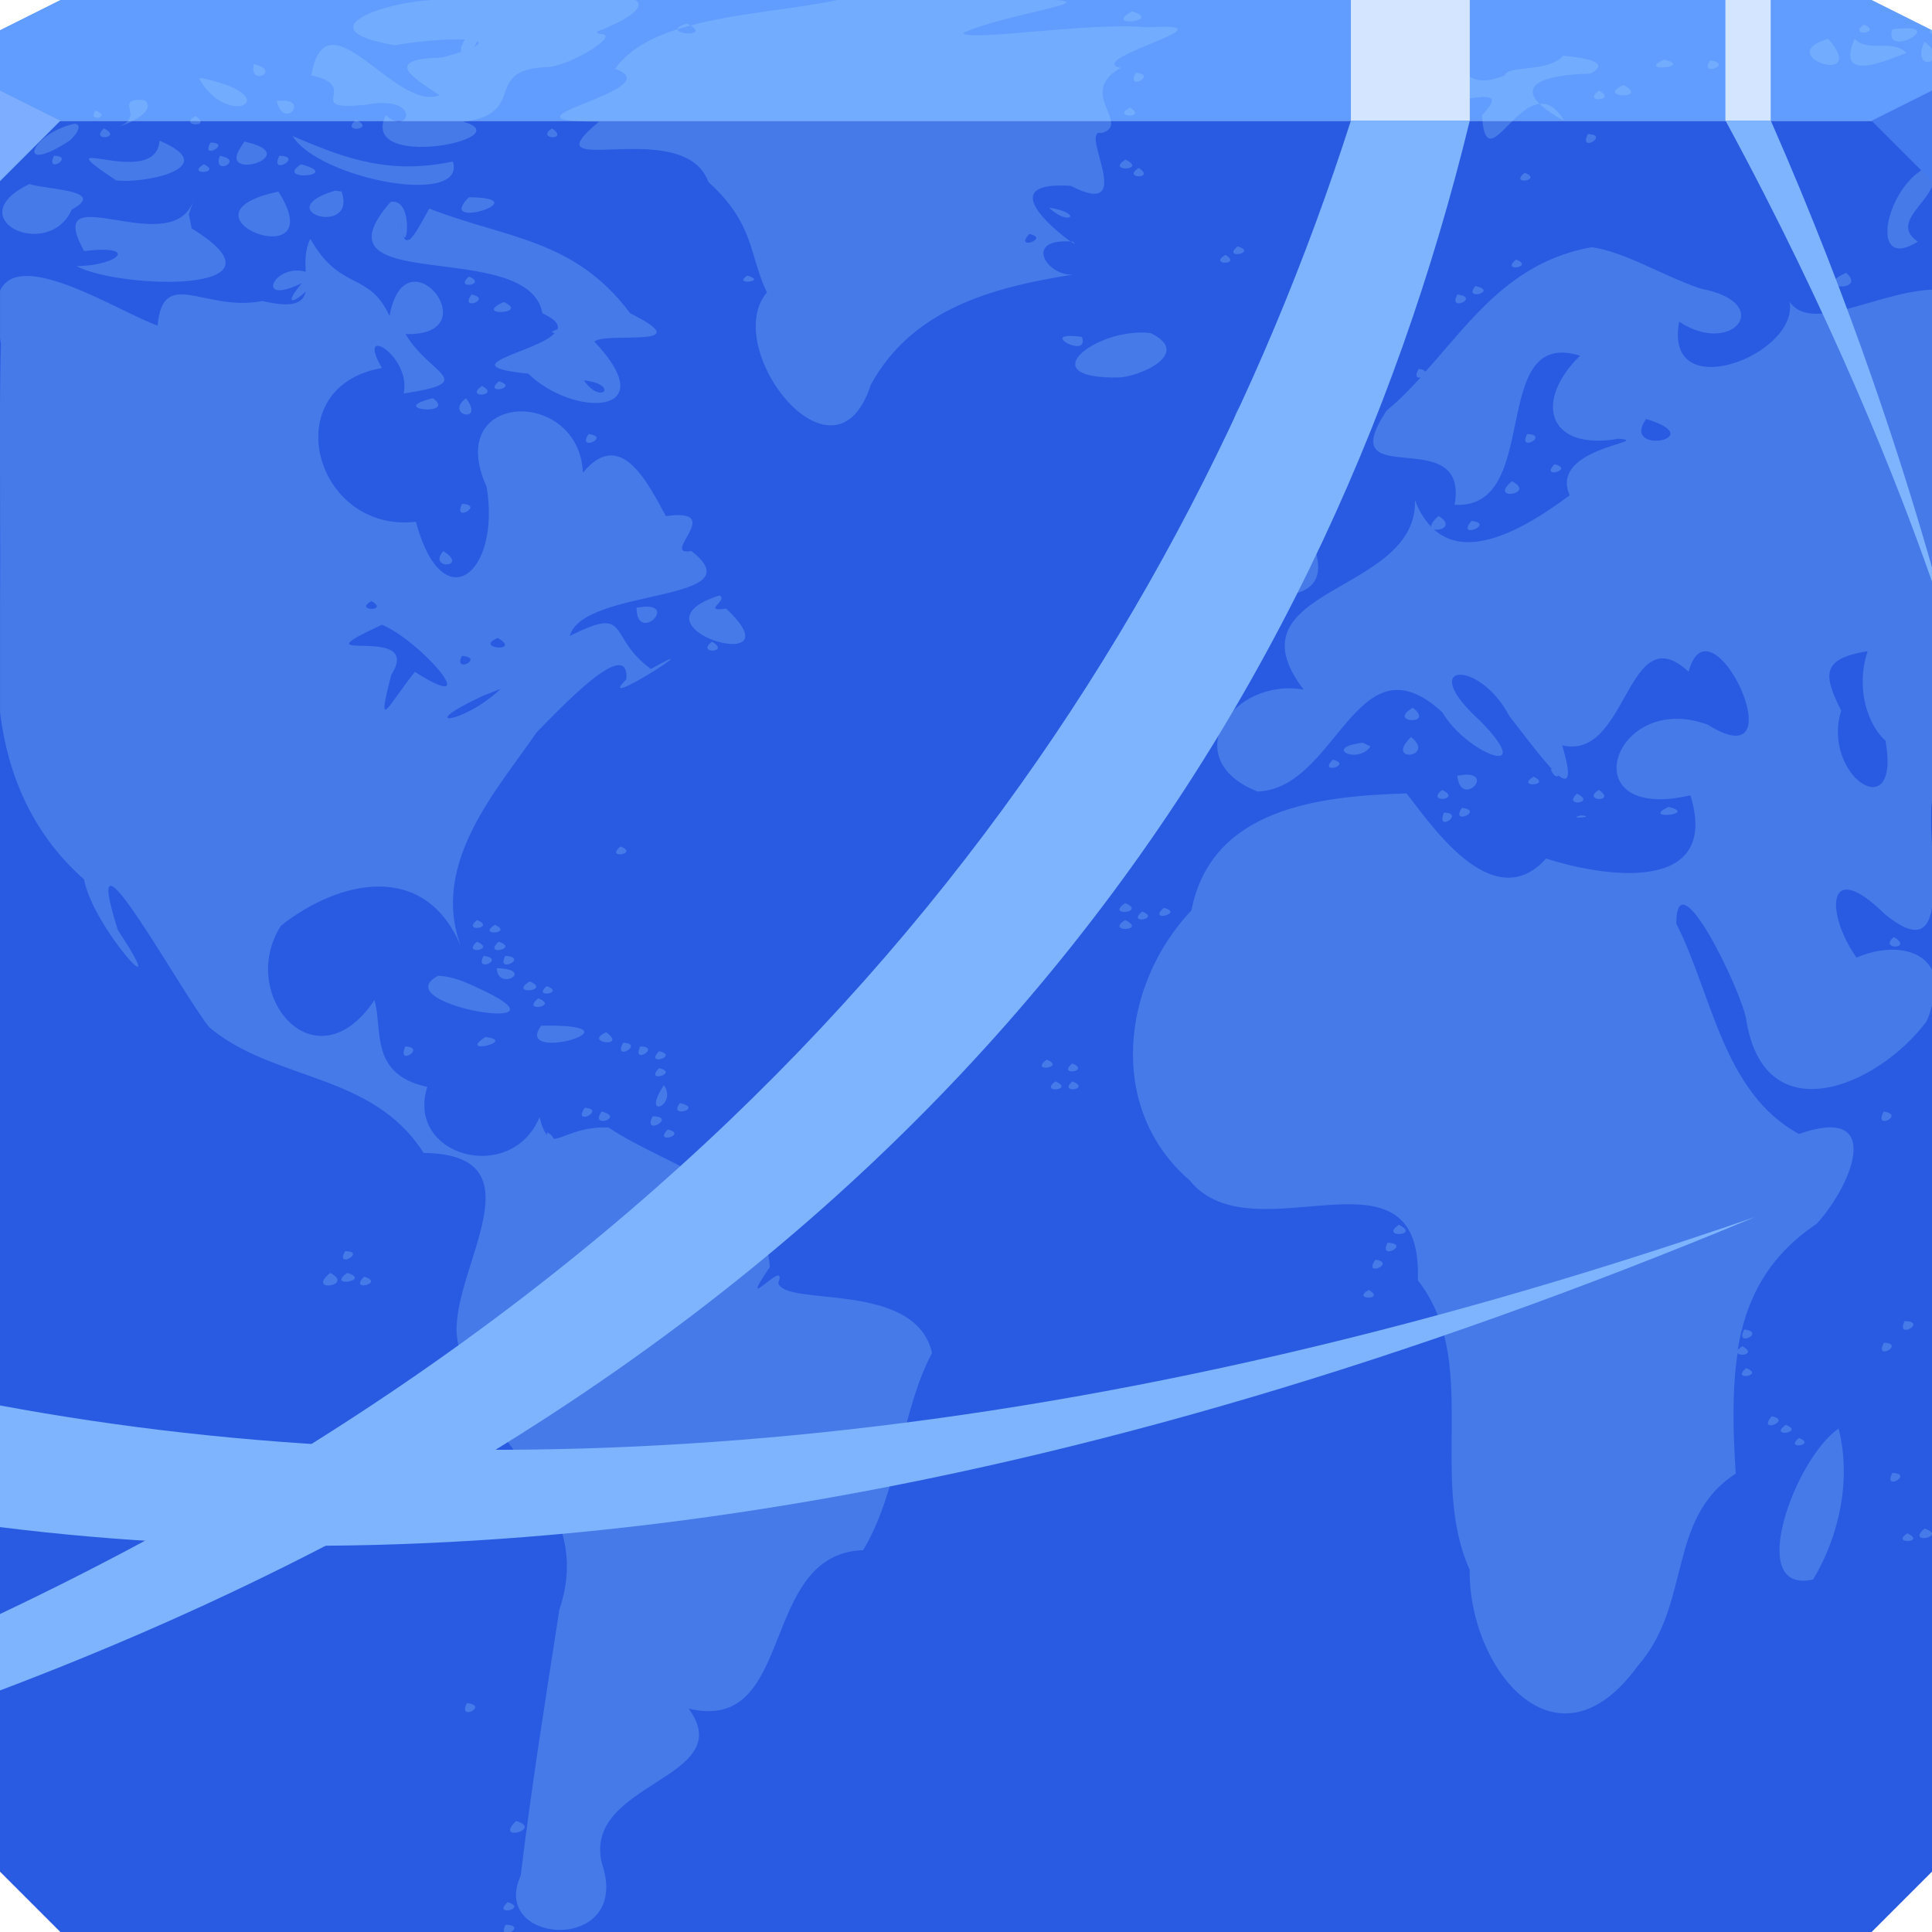<svg xmlns="http://www.w3.org/2000/svg" viewBox="0 0 64 64"><g color="#000"><path d="m0 4v30 28l2 2h30 30l2-2v-28-30h-32-32" fill="#285be2"/><path d="m2 0l-2 1v3h32 32v-3l-2-1h-30-30" fill="#619cff"/></g><path d="m14.344 0c-1.643.067-4.287.993-1.25 1.5.626-.127 1.703-.218 2.313-.188-.117.159-.169.321-.125.406-.184.057-.361.115-.656.188-2 .056-.926.673-.063 1.25-1.467.568-3.76-3.483-4.25-.656 1.713.355-.37 1.196 1.813.969 1.897-.349 1.424 1.086.656.344-.935 1.886 4.546.774 2.563.219 2.21-.276.553-1.752 2.844-1.813.768-.076 2.475-1.127 1.656-1.094-.009-.015-.048-.046-.094-.063 1.235-.483 1.637-.888 1.281-1.063h-1.563-5.125m13.406 0c-1.455.309-3.322.428-4.875.844.554.344-.438.311-.438.125-.873.281-1.616.684-2.063 1.313 1.977.686-4.45 1.757-.531 1.75-2.457 2.035 2.807-.261 3.625 2 1.544 1.395 1.343 2.429 1.938 3.656-1.566 1.838 2.246 6.758 3.438 3.063 1.361-2.492 3.977-3.23 6.719-3.656-.867.079-1.684-1.197-.094-1.094-.523-.358-2.541-2.01 0-1.844 2.275 1.166.211-1.941 1.031-1.75.991-.302-.849-1.331.625-2.156-1.303-.293 4.03-1.546.875-1.344-1.792-.193-5.935.485-6.094.188 1.296-.606 4.631-1.038 2.969-1.094h-1.031-1.844-4.25m7.719 8c.129.088.207.121.063 0-.025-.002-.039.002-.063 0m-13.03-7.03c.142-.046.289-.085.438-.125-.041-.025-.066-.033-.125-.063-.236.07-.312.134-.313.188m15.06-.594c-1 .557 1.055.321 0 0m24.25.438c-.59.412.648.288 0 0m1.5.125c-.128-.006-.313-.007-.563.031-.28.912 1.462.008.563-.031m.688.031c-.018.159.035.164.063.125.017-.024.017-.066 0-.094l-.063-.031m-3.375.313c-1.921.57 1.418 1.628 0 0m.875 0c-.67 1.532 1.171.672 1.719.469-.517-.488-1.261.009-1.719-.469m-45.625.094c.091.039.029.109-.125.188.038-.04.082-.136.125-.188m47.938 0c-.291.634.09.772.25.625v-.375c-.051-.079-.135-.154-.25-.25m-11.969.469c-.488.568-1.862.3-1.938.656-1.458.579-1.182-.654-2.094.094-.676 1.565 2.697-.204 1.344 1.219.106 1.901.958-.277 1.906-.375-.678-.666.26-.972 1.688-1 .839-.453-.605-.559-.906-.594m-.781 1.594c.172.169.41.34.813.563-.273-.473-.539-.591-.813-.563m4.125-1.469c-.954.445 1.017.249 0 0m1.531.031c-.41.583.809.11 0 0m-48.25.125c-.169.774.95.208 0 0m29.22.281c-.344.638.743.072 0 0m-31.03.188c.893 1.657 2.844.696.406.063-.134-.014-.267-.091-.406-.063m47.19.219c-.963.425.88.495 0 0m-.813.188c-.613.426.634.334 0 0m-48.5.313c-.519.089.258.563-.531.875.253-.06 1.291-.517.844-.875-.136-.004-.238-.013-.313 0m4.688.031c.27 1.019 1.161-.163 0 0m28.28.219c-.668.325.583.369 0 0m-34.28.094c-.296.426.59.205 0 0m3.313.188c-.599.347.598.378 0 0m5.313.125c-.533.472.701.299 0 0m-9.313.125c-1.443.312-2 1.733-.219.594.109-.039.57-.564.219-.594m.969.156c-.493.449.646.325 0 0m14.844 0c-.57.364.596.414 0 0m34.31.188c-.32.65.753.023 0 0m-42.906.063c.878 1.429 5.773 2.357 5.313.844-2.065.442-3.535-.074-5.313-.844m-4.406.156c-.122 1.688-4.061-.432-1.438 1.313.898.124 3.579-.415 1.438-1.313m2.813.031c-.055.065-.088.132-.125.188-.793 1.181 2.185.25.125-.188m-1.125.031c-.353.611.736.008 0 0m-5.188.438c-.292.636.717.002 0 0m5.5 0c-.268.693.839.152 0 0m1.969 0c-.351.695.832.012 0 0m28.03.125c-.683.421.745.362 0 0m-30.531.156c-.624.374.626.3 0 0m3.219 0c-.914.587 1.432.384 0 0m54.03.031c-1.481.462-2.203 3.616-.469 2.531-.829-.56.155-1.139.469-1.813v-.719m-26.28.094c-.583.362.584.371 0 0m12.781.156c-.528.443.637.238 0 0m-49.53.375c-2.37 1.141.62 2.582 1.406.844 1.197-.649-.84-.657-1.406-.844m10.125.219c-2.234.668.736 1.557.219.031l-.188-.031h-.031m-1.875.031c-3.745.791 1.843 2.9 0 0m-2.781.188c-.601 2.263-5.109-.848-3.656 1.781 1.869-.219 1.124.49-.25.5 1.393.753 7.395.951 3.813-1.25l-.094-.469.188-.563m9.09 0c-1.164 1.147 2.377.021 0 0m-2.594.156c-2.782 3.163 4.572 1.149 5.03 3.688.415.193.558.366.5.531-.248.082-.205.107-.094.125-.578.645-3.553 1.072-.875 1.344 1.471 1.443 4.542 1.43 2.188-1.063.386-.339 3.569.253 1.188-.938-1.856-2.482-4.116-2.471-6.656-3.469-.277.504-.495.911-.656 1.031-.01-.004-.021.004-.031 0-.094.054-.152-.01-.188-.219-.019-.111-.062-.267-.063-.469.011.214.044.372.063.469.132.68.363-1.173-.406-1.031m21.813.188c.649.639 1.176.194 0 0m-.656.875c.719.14-.527.572 0 0m-23.813.156c-.179.346-.175.729-.156 1.094-1.058-.295-1.724 1.165-.125.375-.663.793-.226.627.125.281-.086.373-.399.557-1.438.313-1.9.377-3.29-1.162-3.469.813-1.262-.438-4.553-2.59-5.219-1.156v1.563c.015.067.013.117.031.188-.042 1.489-.035 2.978-.031 4.469.004 1.49.012 2.979 0 4.469v3.281c.254 2.055 1.061 4.01 2.781 5.531.299 1.619 3.037 4.565 1.125 1.688-1.367-4.299 2.087 2.06 3.03 3.219 2.167 1.803 5.402 1.485 7.094 4.156 3.926.051 1 3.719 1.094 5.969.377 3.653 4.726 5.226 3.406 9.156-.46 2.966-.931 5.9-1.281 8.813-1.066 2.329 3.712 2.607 2.688-.406-.658-2.697 4.577-2.789 2.875-5.125 3.586.862 2.284-5.12 5.781-5.25 1.18-1.971 1.262-4.618 2.281-6.531-.551-2.415-4.853-1.514-5.094-2.313.352-.946-1.471 1.219-.281-.531-.141-2.618-3.359-3.301-5.344-4.625-.983-.036-1.494.369-1.813.375-.033-.076-.095-.153-.219-.219-.004.041.001.059 0 .094-.091-.1-.173-.274-.25-.594-.938 2.259-4.444 1.299-3.719-1-1.925-.416-1.467-1.879-1.75-2.875-1.962 2.924-4.564-.201-3.094-2.469 1.918-1.514 4.784-2.175 5.969.719-1.066-2.778 1.225-5.253 2.5-7.125.707-.71 3.079-3.262 2.969-1.75-1.166 1.149 3.042-1.595.813-.344-1.474-1.07-.635-2.124-2.688-1.094.439-1.612 6.248-1.089 4.03-2.813-1.089.191 1.185-1.444-.844-1.156-.553-.989-1.474-2.997-2.75-1.438-.125-2.841-4.642-2.717-3.188.469.471 2.901-1.474 4.416-2.344 1.156-3.378.385-4.666-4.481-1.125-5.094-.898-1.527.988-.398.719.844 2.526-.391.878-.589.063-1.969 2.836.081-.014-3.499-.531-.594-.685-1.508-1.62-.788-2.625-2.563m30.719.25c-.538.455.69.221 0 0m11.719.031c-2.682.486-3.988 2.44-5.5 4.125-.025-.038-.074-.081-.219-.094-.152.249-.052.307.063.281-.36.391-.712.762-1.125 1.094-1.859 2.805 2.752.335 2.25 3.125 2.94.175 1.078-5.896 4.156-4.938-1.542 1.502-1.09 3.166 1.281 2.75 1.189.102-2.328.284-1.625 1.875-1.022.754-3.231 2.3-4.5 1.125-.239-.221-.468-.53-.625-.969.105 3.139-6.297 2.862-3.688 6.281-2.351-.415-4.238 2.294-1.531 3.375 2.649-.086 3.281-5.241 6.125-2.625.812 1.387 3.208 2.278 1.25.281-2.152-1.945-.027-2.065.969-.156.43.551.997 1.311 1.406 1.75-.013.009-.017.02-.031.031.114.23.199.251.25.188.318.261.459.103.125-1 2.189.53 2.14-4.337 4.188-2.438.732-2.702 3.702 3.684.625 1.75-3.133-1.144-4.57 3.28-.563 2.344 1.01 3.311-2.901 2.706-4.781 2.094-1.8 2.01-3.939-1.319-4.625-2.156-2.871.087-6.459.473-7.125 3.875-2.328 2.456-2.8 6.578-.063 8.938 2.109 2.621 7.742-1.542 7.563 3.313 2.087 2.669.338 6.523 1.719 9.594-.048 3.247 2.861 6.912 5.563 3.188 1.808-2.052.944-4.889 3.25-6.375-.09-1.376-.13-2.735.063-4 .062.138.632.032.156-.219-.077.053-.13.087-.156.125.265-1.625.961-3.077 2.625-4.188 1.237-1.382 2.193-3.955-.594-2.969-2.522-1.38-2.869-4.61-4.063-6.969 0-2.239 2.122 2.15 2.313 3.156.576 3.79 4.308 2.294 5.969.094.096-.195.137-.36.188-.531v-1.188c-.364-.721-1.446-.86-2.5-.406-1.026-1.443-1.024-3.371.938-1.438 1.071.874 1.438.538 1.563-.219v-2.031c-.035-.577-.054-1.131 0-1.5v-16.938c-1.81.073-3.97 1.459-4.719.406.318 1.758-4.194 3.486-3.656.656 1.762 1.171 3.211-.623.719-1.094-1.298-.437-2.502-1.218-3.625-1.375m-5.219 9.344c.208.07.669-.123.156-.438-.306.256-.281.396-.156.438m-6.906-9.09c-.592.35.567.345 0 0m9.625.156c-.528.443.637.238 0 0m10.938.438c-1.237.545.73.662 0 0m-36.406.094c-.507.34.707.185 0 0m-9.219.031c-.519.454.649.266 0 0m33.34.313c-.424.519.788.172 0 0m-33.25.281c-.429.575.709.154 0 0m32.656 0c-.344.61.783.098 0 0m-31.594.25c-1.064.484.897.398 0 0m20.781 1.031c-1.531.169-3.038 1.501-.438 1.469.684-.005 2.5-.785 1.094-1.469-.207-.031-.438-.024-.656 0m-2.063.094c-.712.019.67.722.438.031-.198-.032-.336-.034-.438-.031m-16.06 1.469c1.187.131.58.846 0 0m-2.813.031c-.562.463.692.221 0 0m-.563.156c-.613.426.634.334 0 0m-1.625.406c-1.591.381.825.599 0 0m1.094 0c-.737.567.655.859 0 0m25.719.156c-.804 1.012.475 1.165 0 0m13.375.531c2.185.659-.869 1.222 0 0m-11.344.344c-.811.625.817.479 0 0m-23.688.156c-.406.602.761.094 0 0m31.09 0c-.321.638.765.023 0 0m-8 .719c-2.036 1.165.68 3.628-.719 4.625 3.301.213 1.211-2.578.344-3.969.109-.223.419-.368.375-.656m-1.438.281c-.677.464.742.308 0 0m10.344 0c-.496.518.693.16 0 0m-10.344.563c-.677.464.742.308 0 0m8.938 0c-.82.667.832.434 0 0m-34.781.75c-.32.65.753.023 0 0m33.438.563c-.534.637.817.097 0 0m-7.875.031c-2.462 2.657 2.072 1.23 0 0m-26.19.969c-.526.636.882.542 0 0m9.156 1.469c-3.276 1.047 2.73 2.789.219.438-.837.118.09-.279-.219-.438m-11.531.188c.615.347-.609.342 0 0m9.219.188c-.106-.014-.245-.002-.438.031.009 1.103 1.178.066.438-.031m-8.875.594c1.278.523 3.496 3.089 1.094 1.563-.881 1.097-1.302 2.112-.781.094 1.128-1.768-3.372-.228-.313-1.656m3.844.438c.821.496-.84.342 0 0m7.094.125c-.558.416.642.365 0 0m38.28.313c-.41 1.242.009 2.442.594 2.969.512 2.924-2.139 1.142-1.469-1-.613-1.218-.638-1.721.875-1.969m-46.563.156c.768.063-.313.61 0 0m1.281 1.094c-1.259 1.189-2.947 1.316-.563.219l.563-.219m30.22.625c-.888.5.755.592 0 0m-.063.969c-.899.878.847.676 0 0m-1.594.188c-1.363.164-.162.731.25.125l-.25-.125m-1 .563c-.496.518.693.16 0 0m4.531.5c-.1-.014-.229.003-.406.031.107.999 1.105.063.406-.031m2.125.063c-.624.374.627.3 0 0m-3.03.438c-.576.45.684.339 0 0m5.188 0c-.6.39.62.415 0 0m-.719.125c-.506.445.655.323 0 0m3.03.438c-.954.445 1.017.249 0 0m-6.844.031c-.406.602.761.094 0 0m-.594.156c-.296.685.72.024 0 0m4.531.094c-.529.137.597.042 0 0m-31.813 1.031c-.528.443.637.238 0 0m17 .125c-.505.451.638.276 0 0m-.281 1.75c-.677.463.742.308 0 0m1.281.156c-.564.496.702.178 0 0m-.719.125c-.528.443.637.238 0 0m-22.03.281c-.524.421.634.265 0 0m21.469 0c-.683.421.745.362 0 0m-20.875.156c-.624.374.626.3 0 0m46.34.406c-.533.433.669.407 0 0m-46.938.156c-.519.454.649.266 0 0m.719 0c-.548.496.705.217 0 0m-.5.469c-.32.586.756.094 0 0m.719 0c-.323.62.806.042 0 0m-.281.406c.031.798 1.313.036 0 0m-1.938.25c-1.879.971 4.965 2.055 1.25.375-.397-.186-.806-.353-1.25-.375m3.03.188c-.737.459.746.323 0 0m.563.156c-.497.416.638.231 0 0m-.281.406c-.594.476.709.269 0 0m.094.906c-.952 1.306 3.647-.073 0 0m2.156.219c-.797.346.735.529 0 0m-4 .156c-.966.62 1.088.134 0 0m4.563.188c-.36.658.73.032 0 0m-7.219.125c-.296.685.72.024 0 0m7.781 0c-.292.636.717.002 0 0m.625.156c-.496.518.693.16 0 0m12.844.281c-.596.435.653.26 0 0m.844.125c-.513.44.628.251 0 0m-13.688.156c-.496.518.693.16 0 0m13.13.438c-.558.418.668.282 0 0m.563 0c-.49.428.649.263 0 0m-13.531.125c-.786 1.186.469.669 0 0m.531.594c-.414.528.811.172 0 0m-3.156.156c-.418.646.739.053 0 0m.563.125c-.419.59.792.194 0 0m42.469 0c-.357.647.733.103 0 0m-40.781.156c-.351.695.833.012 0 0m.5.438c-.497.518.693.16 0 0m24.22 3.156c-.659.452.748.366 0 0m-.375.594c-.323.62.806.042 0 0m-34.531.281c-.353.611.736.008 0 0m34.13.281c-.435.615.72.108 0 0m-34.625.438c-.819.667.832.434 0 0m.563 0c-.711.507.834.253 0 0m.563.125c-.535.525.71.212 0 0m33.28.438c-.607.336.577.348 0 0m17.75 1.031c-.313.643.786.027 0 0m-5.313.281c-.339.622.747.093 0 0m4.625.438c-.33.633.73.03 0 0m-4.563.844c-.528.443.637.238 0 0m.844 1.594c-.496.598.719.133 0 0m.469.281c-.596.435.653.26 0 0m1.75.125c-1.435.976-3.119 5.51-.844 5 .878-1.464 1.269-3.327.844-5m-1.313.313c-.504.403.605.237 0 0m3.094 1.156c-.33.633.73.03 0 0m1.063 1.844c-.475.419.213.353.25.188.012-.055-.052-.126-.25-.188m-.563.156c-.588.363.645.322 0 0m-56.59 2.156c-.531.492.698.215 0 0m-1.719.281c-.659.452.748.366 0 0m10.594 3.188c-.339.622.747.093 0 0m1.625 3.906c-.75.722.919.273 0 0m-.281 2.688c-.531.492.698.215 0 0m-.063.75c-.087.154-.077.22-.031.25h.188c.143-.076.243-.244-.156-.25" fill="#b1e2ff" fill-opacity=".225"/><path d="m44.75 0v4h3.938v-4h-3.938m12.406 0v4h1.5v-4h-1.5" color="#000" fill="#d3e5ff"/><g fill="#7eb3fe" fill-rule="evenodd" transform="matrix(1 0 0 1 0-.003)"><path d="m57.16 4c3.544 6.532 5.699 12 6.844 15.281v-.469c-.95-3.319-2.597-8.558-5.344-14.813h-1.5"/><path d="m58.16 40.31c-23.21 8.03-42.38 9.183-58.16 6.25v4.03c15.656 1.962 34.783-.542 58.16-10.281"/><path d="m44.75 4c-5.83 18.17-18.557 37.05-44.75 49.47v2.531c30.805-11.655 43.858-32.18 48.688-52h-3.938"/></g><path d="m64 6l-2-2 2-1z" fill="#437af0"/><path d="m0 3v3l2-2" fill="#7cadff"/></svg>